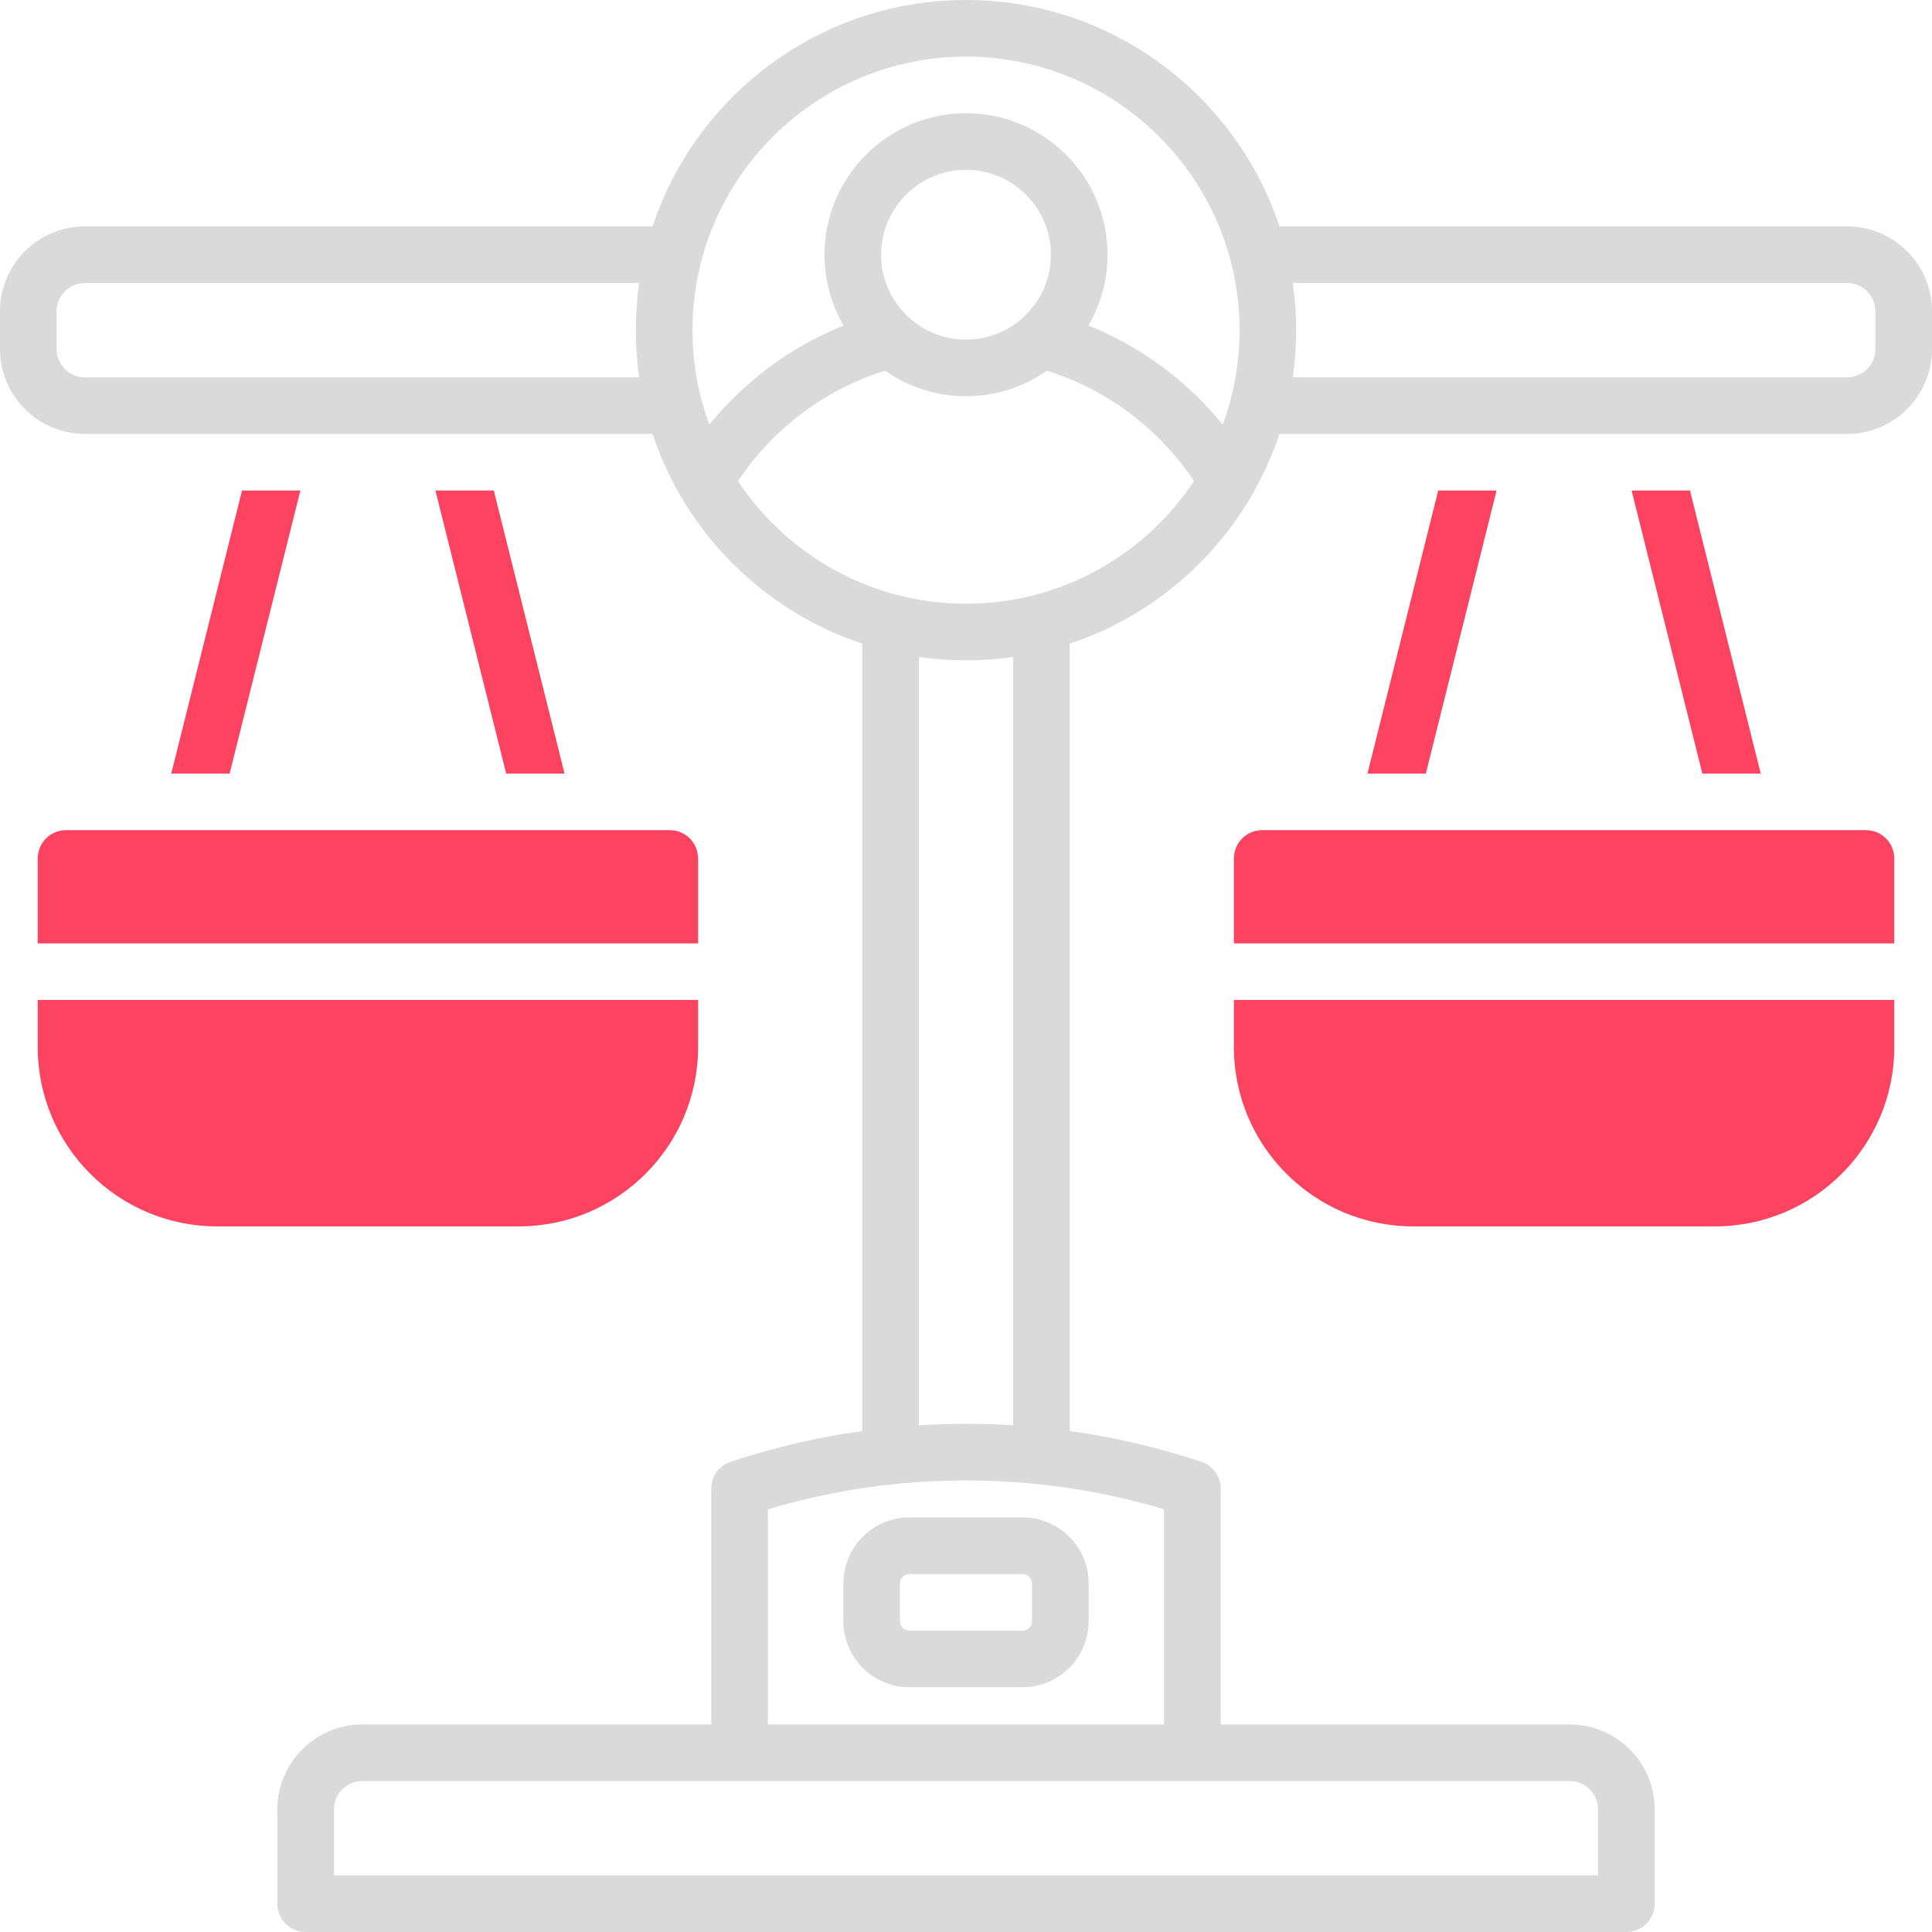<?xml version="1.0" encoding="UTF-8"?>
<svg id="OBJECT" xmlns="http://www.w3.org/2000/svg" viewBox="0 0 512 512">
  <defs>
    <style>
      .cls-1 {
        fill: #FD4360;
      }

      .cls-2 {
        fill: #dadada;
      }
    </style>
  </defs>
  <g>
    <path class="cls-2" d="M489.5,60h-150.43C327.51,25.18,294.64,0,256,0s-71.51,25.18-83.07,60H22.5c-12.41,0-22.5,10.09-22.5,22.5v10c0,12.41,10.09,22.5,22.5,22.5H172.93c8.68,26.16,29.4,46.88,55.57,55.57v208.67c-11.83,1.65-23.51,4.36-34.87,8.15-3.06,1.02-5.13,3.89-5.13,7.12v62.5H96c-12.41,0-22.5,10.09-22.5,22.5v25c0,4.14,3.36,7.5,7.5,7.5H431c4.14,0,7.5-3.36,7.5-7.5v-25c0-12.41-10.09-22.5-22.5-22.5h-92.5v-62.5c0-3.23-2.07-6.09-5.13-7.12-11.36-3.79-23.04-6.5-34.87-8.15V170.57c26.16-8.68,46.88-29.4,55.57-55.57h150.43c12.41,0,22.5-10.09,22.5-22.5v-10c0-12.41-10.09-22.5-22.5-22.5ZM256,15c39.98,0,72.5,32.52,72.5,72.5,0,8.8-1.58,17.24-4.46,25.05-9.42-11.62-21.74-20.71-35.59-26.28,3.21-5.53,5.06-11.93,5.06-18.77,0-20.68-16.82-37.5-37.5-37.5s-37.5,16.82-37.5,37.5c0,6.84,1.85,13.25,5.06,18.77-13.86,5.57-26.17,14.65-35.59,26.28-2.88-7.81-4.46-16.25-4.46-25.05,0-39.98,32.52-72.5,72.5-72.5Zm-22.5,52.5c0-12.41,10.09-22.5,22.5-22.5s22.5,10.09,22.5,22.5-10.09,22.5-22.5,22.5-22.5-10.09-22.5-22.5ZM22.5,100c-4.14,0-7.5-3.36-7.5-7.5v-10c0-4.14,3.36-7.5,7.5-7.5H169.4c-.59,4.08-.9,8.26-.9,12.5s.31,8.42,.9,12.5H22.5ZM423.5,479.5v17.5H88.5v-17.5c0-4.14,3.36-7.5,7.5-7.5H416c4.14,0,7.5,3.36,7.5,7.5Zm-115-22.5h-105v-57.01c34.06-10.22,70.94-10.22,105,0v57.01Zm-40-79.27c-8.32-.52-16.68-.52-25,0V174.1c4.08,.59,8.26,.9,12.5,.9s8.42-.31,12.5-.9v203.62Zm-12.5-217.73c-25.2,0-47.43-12.93-60.43-32.5,9.23-13.9,23.11-24.33,38.99-29.26,6.08,4.26,13.47,6.76,21.44,6.76s15.36-2.51,21.44-6.76c15.87,4.93,29.75,15.36,38.99,29.26-13,19.57-35.23,32.5-60.43,32.5Zm241-67.5c0,4.14-3.36,7.5-7.5,7.5h-146.9c.59-4.08,.9-8.26,.9-12.5s-.31-8.42-.9-12.5h146.9c4.14,0,7.5,3.36,7.5,7.5v10Z"/>
    <path class="cls-2" d="M223.5,419.63v10c0,9.65,7.85,17.5,17.5,17.5h30c9.65,0,17.5-7.85,17.5-17.5v-10c0-9.65-7.85-17.5-17.5-17.5h-30c-9.65,0-17.5,7.85-17.5,17.5Zm50,0v10c0,1.38-1.12,2.5-2.5,2.5h-30c-1.38,0-2.5-1.12-2.5-2.5v-10c0-1.38,1.12-2.5,2.5-2.5h30c1.38,0,2.5,1.12,2.5,2.5Z"/>
  </g>
  <g>
    <polygon class="cls-1" points="466.61 205 447.86 130 432.39 130 451.14 205 466.61 205"/>
    <polygon class="cls-1" points="396.61 130 381.14 130 362.39 205 377.86 205 396.61 130"/>
    <path class="cls-1" d="M494.5,220h-160c-4.14,0-7.5,3.36-7.5,7.5v22.5h175v-22.5c0-4.14-3.36-7.5-7.5-7.5Z"/>
    <path class="cls-1" d="M327,277.5c0,26.19,21.31,47.5,47.5,47.5h80c26.19,0,47.5-21.31,47.5-47.5v-12.5h-175v12.5Z"/>
    <polygon class="cls-1" points="149.61 205 130.86 130 115.39 130 134.14 205 149.61 205"/>
    <polygon class="cls-1" points="79.61 130 64.14 130 45.39 205 60.86 205 79.61 130"/>
    <path class="cls-1" d="M177.5,220H17.5c-4.14,0-7.5,3.36-7.5,7.5v22.5H185v-22.5c0-4.14-3.36-7.5-7.5-7.5Z"/>
    <path class="cls-1" d="M10,277.5c0,26.19,21.31,47.5,47.5,47.5h80c26.19,0,47.5-21.31,47.5-47.5v-12.5H10v12.5Z"/>
  </g>
</svg>